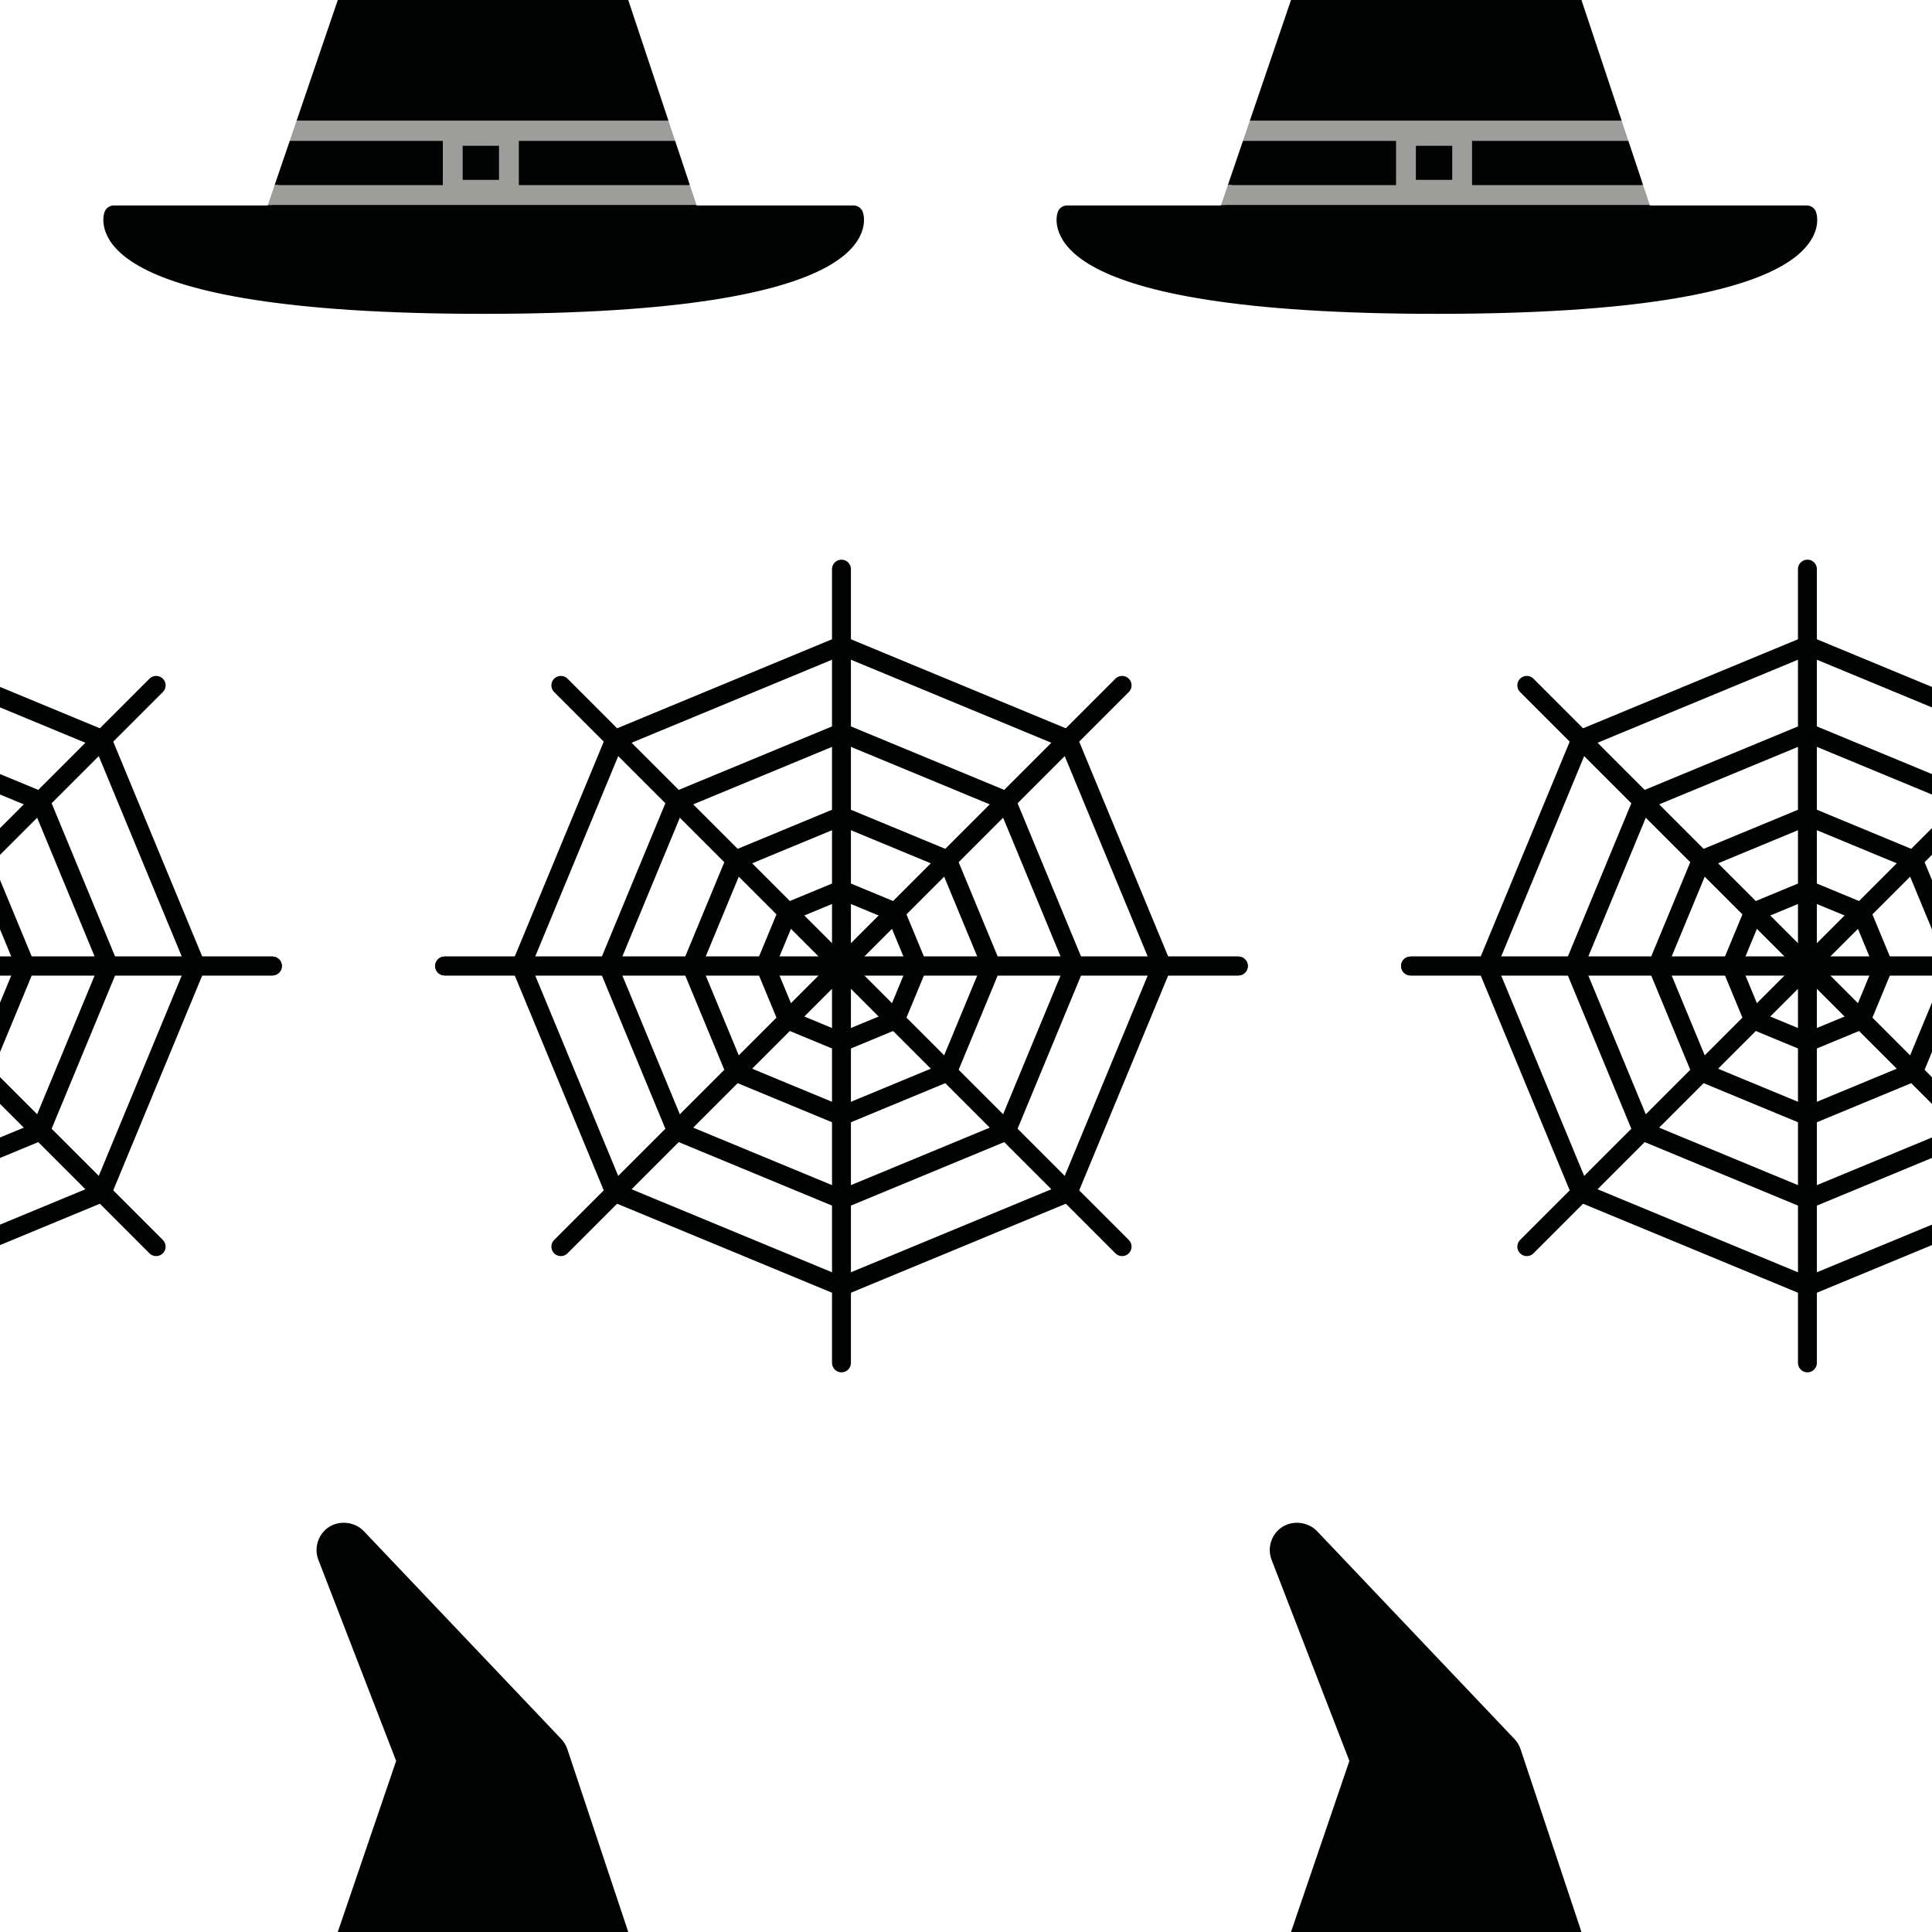 <?xml version="1.0" encoding="utf-8"?>
<!-- Generator: Adobe Illustrator 16.0.0, SVG Export Plug-In . SVG Version: 6.00 Build 0)  -->
<!DOCTYPE svg PUBLIC "-//W3C//DTD SVG 1.1//EN" "http://www.w3.org/Graphics/SVG/1.1/DTD/svg11.dtd">
<svg version="1.1" xmlns="http://www.w3.org/2000/svg" xmlns:xlink="http://www.w3.org/1999/xlink" x="0px" y="0px" width="220px"
	 height="220px" viewBox="0 0 220 220" enable-background="new 0 0 220 220" xml:space="preserve">
<g id="bg">
</g>
<g id="Layer_1">
	<g>
		
			<line fill="none" stroke="#010202" stroke-width="2.153" stroke-linecap="round" stroke-linejoin="round" stroke-miterlimit="10" x1="-59.368" y1="110" x2="31.018" y2="110"/>
		
			<line fill="none" stroke="#010202" stroke-width="2.153" stroke-linecap="round" stroke-linejoin="round" stroke-miterlimit="10" x1="-59.368" y1="110" x2="31.018" y2="110"/>
		
			<line fill="none" stroke="#010202" stroke-width="2.153" stroke-linecap="round" stroke-linejoin="round" stroke-miterlimit="10" x1="17.781" y1="141.957" x2="-46.132" y2="78.044"/>
		
			<line fill="none" stroke="#010202" stroke-width="2.153" stroke-linecap="round" stroke-linejoin="round" stroke-miterlimit="10" x1="-46.131" y1="141.957" x2="17.781" y2="78.044"/>
		
			<polygon fill="none" stroke="#010202" stroke-width="2.153" stroke-linecap="round" stroke-linejoin="round" stroke-miterlimit="10" points="
			22.311,110 11.625,135.801 -14.176,146.487 -39.976,135.801 -50.662,110 -39.976,84.201 -14.176,73.513 11.624,84.201 		"/>
		
			<polygon fill="none" stroke="#010202" stroke-width="2.153" stroke-linecap="round" stroke-linejoin="round" stroke-miterlimit="10" points="
			12.389,110 4.609,128.785 -14.176,136.564 -32.959,128.785 -40.741,110 -32.959,91.216 -14.176,83.437 4.609,91.216 		"/>
		
			<polygon fill="none" stroke="#010202" stroke-width="2.153" stroke-linecap="round" stroke-linejoin="round" stroke-miterlimit="10" points="
			2.897,110 -2.104,122.072 -14.176,127.074 -26.249,122.072 -31.249,110 -26.249,97.928 -14.176,92.927 -2.104,97.928 		"/>
	</g>
	<g>
		
			<line fill="none" stroke="#010202" stroke-width="2.153" stroke-linecap="round" stroke-linejoin="round" stroke-miterlimit="10" x1="160.622" y1="110" x2="251.008" y2="110"/>
		
			<line fill="none" stroke="#010202" stroke-width="2.153" stroke-linecap="round" stroke-linejoin="round" stroke-miterlimit="10" x1="160.622" y1="110" x2="251.008" y2="110"/>
		
			<line fill="none" stroke="#010202" stroke-width="2.153" stroke-linecap="round" stroke-linejoin="round" stroke-miterlimit="10" x1="205.815" y1="155.193" x2="205.814" y2="64.807"/>
		
			<line fill="none" stroke="#010202" stroke-width="2.153" stroke-linecap="round" stroke-linejoin="round" stroke-miterlimit="10" x1="237.771" y1="141.957" x2="173.858" y2="78.044"/>
		
			<line fill="none" stroke="#010202" stroke-width="2.153" stroke-linecap="round" stroke-linejoin="round" stroke-miterlimit="10" x1="173.859" y1="141.957" x2="237.771" y2="78.044"/>
		
			<polygon fill="none" stroke="#010202" stroke-width="2.153" stroke-linecap="round" stroke-linejoin="round" stroke-miterlimit="10" points="
			242.301,110 231.615,135.801 205.814,146.487 180.014,135.801 169.328,110 180.014,84.201 205.814,73.513 231.614,84.201 		"/>
		
			<polygon fill="none" stroke="#010202" stroke-width="2.153" stroke-linecap="round" stroke-linejoin="round" stroke-miterlimit="10" points="
			232.379,110 224.599,128.785 205.814,136.564 187.031,128.785 179.25,110 187.031,91.216 205.814,83.437 224.599,91.216 		"/>
		
			<polygon fill="none" stroke="#010202" stroke-width="2.153" stroke-linecap="round" stroke-linejoin="round" stroke-miterlimit="10" points="
			222.887,110 217.887,122.072 205.814,127.074 193.742,122.072 188.742,110 193.742,97.928 205.814,92.927 217.887,97.928 		"/>
		
			<polygon fill="none" stroke="#010202" stroke-width="2.153" stroke-linecap="round" stroke-linejoin="round" stroke-miterlimit="10" points="
			214.486,110 211.946,116.132 205.814,118.672 199.683,116.132 197.143,110 199.683,103.87 205.814,101.33 211.946,103.87 		"/>
	</g>
	<g>
		
			<line fill="none" stroke="#010202" stroke-width="2.153" stroke-linecap="round" stroke-linejoin="round" stroke-miterlimit="10" x1="50.627" y1="110" x2="141.013" y2="110"/>
		
			<line fill="none" stroke="#010202" stroke-width="2.153" stroke-linecap="round" stroke-linejoin="round" stroke-miterlimit="10" x1="50.627" y1="110" x2="141.013" y2="110"/>
		
			<line fill="none" stroke="#010202" stroke-width="2.153" stroke-linecap="round" stroke-linejoin="round" stroke-miterlimit="10" x1="95.82" y1="155.193" x2="95.819" y2="64.807"/>
		
			<line fill="none" stroke="#010202" stroke-width="2.153" stroke-linecap="round" stroke-linejoin="round" stroke-miterlimit="10" x1="127.776" y1="141.957" x2="63.863" y2="78.044"/>
		
			<line fill="none" stroke="#010202" stroke-width="2.153" stroke-linecap="round" stroke-linejoin="round" stroke-miterlimit="10" x1="63.864" y1="141.957" x2="127.776" y2="78.044"/>
		
			<polygon fill="none" stroke="#010202" stroke-width="2.153" stroke-linecap="round" stroke-linejoin="round" stroke-miterlimit="10" points="
			132.306,110 121.62,135.801 95.819,146.487 70.019,135.801 59.333,110 70.019,84.201 95.819,73.513 121.619,84.201 		"/>
		
			<polygon fill="none" stroke="#010202" stroke-width="2.153" stroke-linecap="round" stroke-linejoin="round" stroke-miterlimit="10" points="
			122.384,110 114.604,128.785 95.819,136.564 77.036,128.785 69.254,110 77.036,91.216 95.819,83.437 114.604,91.216 		"/>
		
			<polygon fill="none" stroke="#010202" stroke-width="2.153" stroke-linecap="round" stroke-linejoin="round" stroke-miterlimit="10" points="
			112.892,110 107.892,122.072 95.819,127.074 83.747,122.072 78.747,110 83.747,97.928 95.819,92.927 107.892,97.928 		"/>
		
			<polygon fill="none" stroke="#010202" stroke-width="2.153" stroke-linecap="round" stroke-linejoin="round" stroke-miterlimit="10" points="
			104.491,110 101.951,116.132 95.819,118.672 89.688,116.132 87.148,110 89.688,103.87 95.819,101.33 101.951,103.87 		"/>
	</g>
	<g>
		<g>
			<path fill="#010202" d="M45.11,200.518l-8.855-22.894c-0.536-1.383-0.017-2.965,1.238-3.764c1.22-0.766,2.935-0.554,3.932,0.49
				l22.485,23.674c0.313,0.334,0.554,0.734,0.694,1.156l11.521,34.579H33.767L45.11,200.518z"/>
		</g>
	</g>
	<g>
		<g>
			<path fill="#010202" d="M153.656,200.518l-8.856-22.894c-0.535-1.383-0.017-2.965,1.239-3.764c1.22-0.766,2.935-0.554,3.931,0.49
				l22.485,23.674c0.313,0.334,0.554,0.734,0.694,1.156l11.521,34.579h-42.358L153.656,200.518z"/>
		</g>
	</g>
	<g>
		
			<path fill="#010202" stroke="#010202" stroke-width="2.259" stroke-linecap="round" stroke-linejoin="round" stroke-miterlimit="10" d="
			M12.967,24.525h18.794l1.324-3.979h43.983l1.325,3.979h18.793c0,0,3.679,10.084-42.109,10.084
			C9.289,34.609,12.967,24.525,12.967,24.525z"/>
		<g>
			<polygon fill="#010202" points="78.559,21.076 31.274,21.076 32.997,16.028 76.877,16.028 			"/>
			<path fill="#010202" d="M45.11-19.472l-8.855-22.894c-0.536-1.383-0.017-2.965,1.238-3.764c1.22-0.766,2.935-0.554,3.932,0.49
				l22.485,23.674c0.313,0.334,0.554,0.734,0.694,1.156l11.521,34.579H33.767L45.11-19.472z"/>
			<path fill="#010202" d="M79.465,23.795c0.114,0.344,0.057,0.722-0.153,1.016c-0.211,0.295-0.55,0.469-0.912,0.471l-47.065,0.26
				c-0.002,0-0.004,0-0.006,0c-0.363,0-0.704-0.174-0.917-0.47c-0.213-0.296-0.27-0.678-0.152-1.023l0.243-0.713h48.808
				L79.465,23.795z"/>
		</g>
		<path fill="#9D9D9C" d="M30.503,23.335h48.808l-0.753-2.259H59.08v-5.048h17.797l-0.752-2.258H33.767l-0.771,2.258h17.43v5.048
			H31.274L30.503,23.335z M52.685,20.481v-3.88h4.137v3.88H52.685z"/>
	</g>
	<g>
		
			<path fill="#010202" stroke="#010202" stroke-width="2.259" stroke-linecap="round" stroke-linejoin="round" stroke-miterlimit="10" d="
			M121.512,24.525h18.795l1.324-3.979h43.983l1.325,3.979h18.793c0,0,3.679,10.084-42.109,10.084S121.512,24.525,121.512,24.525z"/>
		<g>
			<polygon fill="#010202" points="187.104,21.076 139.819,21.076 141.542,16.028 185.422,16.028 			"/>
			<path fill="#010202" d="M153.656-19.472L144.8-42.365c-0.535-1.383-0.017-2.965,1.239-3.764c1.22-0.766,2.935-0.554,3.931,0.49
				l22.485,23.674c0.313,0.334,0.554,0.734,0.694,1.156l11.521,34.579h-42.358L153.656-19.472z"/>
			<path fill="#010202" d="M188.01,23.795c0.114,0.344,0.057,0.722-0.153,1.016c-0.211,0.295-0.55,0.469-0.912,0.471l-47.065,0.26
				c-0.002,0-0.004,0-0.006,0c-0.363,0-0.704-0.174-0.917-0.47c-0.213-0.296-0.27-0.678-0.152-1.023l0.243-0.713h48.808
				L188.01,23.795z"/>
		</g>
		<path fill="#9D9D9C" d="M139.049,23.335h48.808l-0.753-2.259h-19.479v-5.048h17.797l-0.752-2.258h-42.358l-0.771,2.258h17.43
			v5.048h-19.153L139.049,23.335z M161.23,20.481v-3.88h4.136v3.88H161.23z"/>
	</g>
</g>
</svg>
